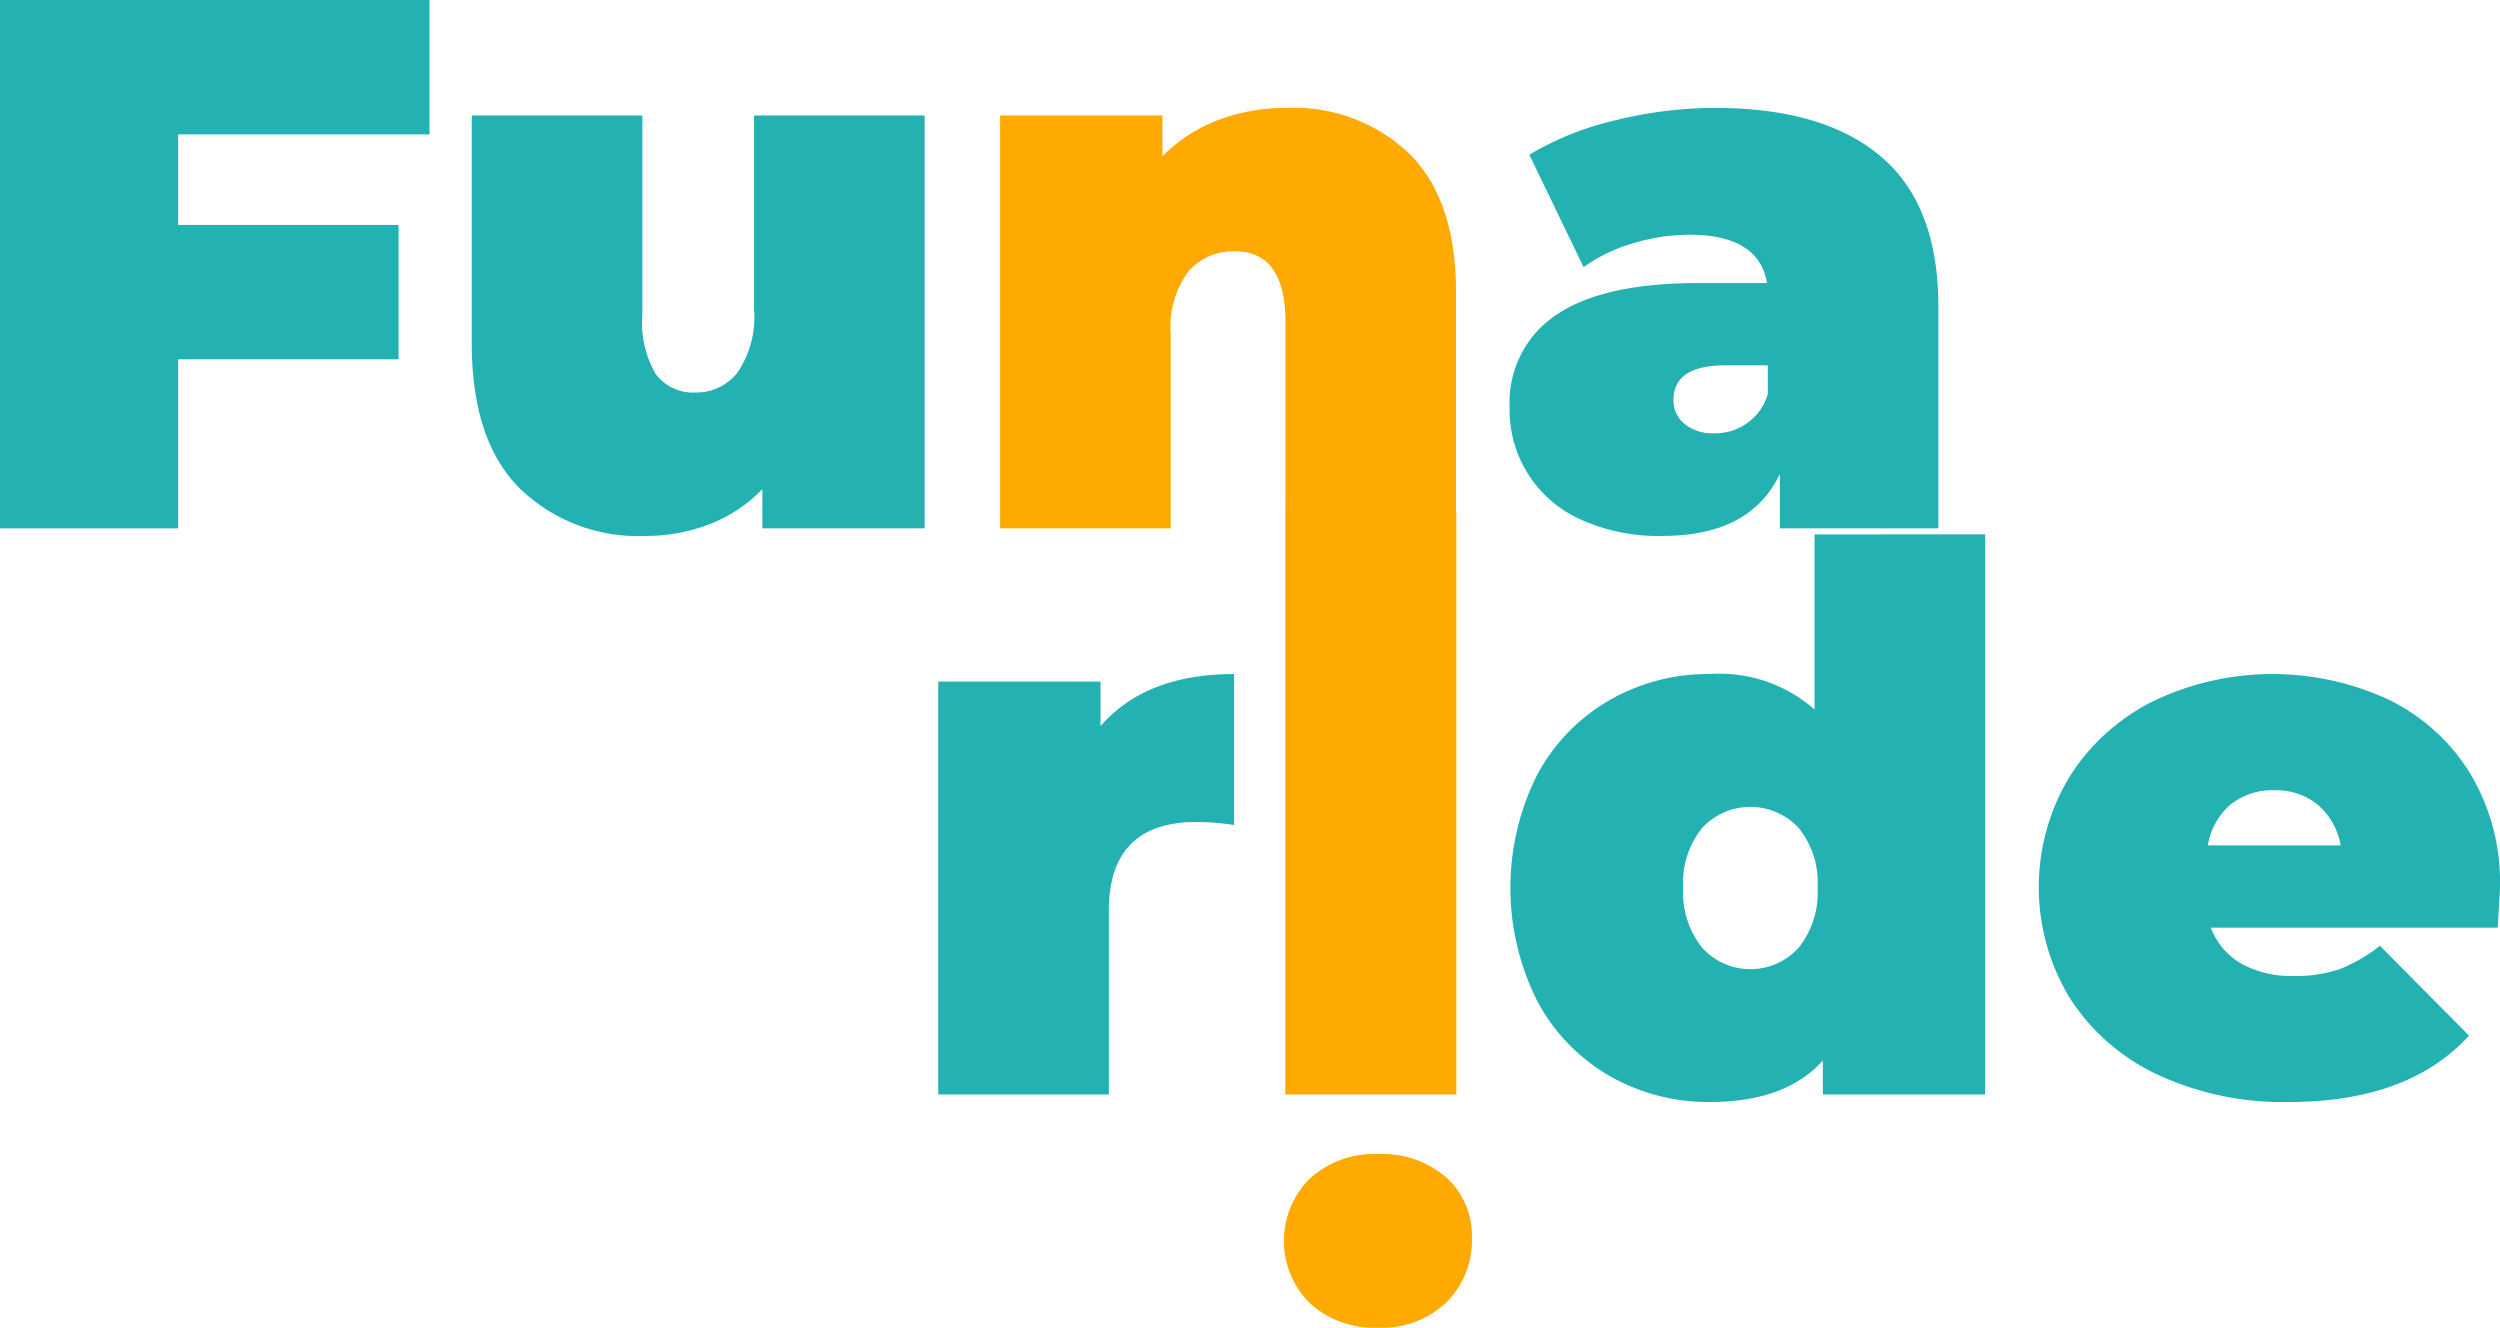 <svg xmlns="http://www.w3.org/2000/svg" width="132.485" height="70.366" viewBox="0 0 132.485 70.366"><g transform="translate(820 816)"><g transform="translate(749 -4670)"><g transform="translate(-3559.116 2748.828)"><path d="M1999.557,1112.292v4.8h11.68v7.12h-11.68v8.96h-9.44v-28h22.76v7.12Z" fill="#23b1b1"/><path d="M2039.117,1111.292v21.88h-8.6v-2.08a7.769,7.769,0,0,1-2.8,1.86,9.321,9.321,0,0,1-3.4.62,8.99,8.99,0,0,1-6.68-2.54q-2.52-2.539-2.52-7.66v-12.08h9.04v10.52a5.438,5.438,0,0,0,.72,3.2,2.483,2.483,0,0,0,2.12.96,2.749,2.749,0,0,0,2.2-1.06,5.194,5.194,0,0,0,.88-3.34v-10.28Z" fill="#23b1b1"/><path d="M2089.8,1113.472q-3.039-2.58-8.8-2.58a21.921,21.921,0,0,0-5.3.66,15.9,15.9,0,0,0-4.54,1.82l2.879,5.96a8.42,8.42,0,0,1,2.6-1.26,10.263,10.263,0,0,1,3-.46q3.68,0,4.12,2.56h-3.641q-5.038,0-7.519,1.68a5.567,5.567,0,0,0-2.481,4.92,6.337,6.337,0,0,0,3.7,5.9,9.9,9.9,0,0,0,4.419.9q4.641,0,6.2-3.28v2.88h8.4v-11.76Q2092.837,1116.052,2089.8,1113.472Zm-6,12.58a2.891,2.891,0,0,1-2.839,2.08,2.336,2.336,0,0,1-1.58-.5,1.6,1.6,0,0,1-.581-1.26q0-1.84,2.76-1.84h2.24Z" fill="#23b1b1"/><path d="M2048.437,1143.652q2.4-2.76,7.08-2.76v8a13.675,13.675,0,0,0-2-.16q-4.641,0-4.64,4.72v9.72h-9.04v-21.88h8.6Z" fill="#23b1b1"/><path d="M2067.277,1132.375v-11.683q0-4.92-2.46-7.36a8.826,8.826,0,0,0-6.5-2.44,10.123,10.123,0,0,0-3.641.64,8.322,8.322,0,0,0-2.959,1.92v-2.16h-8.6v21.88h9.041v-10.28a4.937,4.937,0,0,1,.94-3.34,3.129,3.129,0,0,1,2.459-1.06q2.681,0,2.68,3.76v9.936h-.008v30.984h9.063v-30.8Z" fill="#fa0"/><path d="M2086.277,1133.492v9.28a7.626,7.626,0,0,0-5.56-1.88,10.512,10.512,0,0,0-5.3,1.38,9.976,9.976,0,0,0-3.839,3.96,13.344,13.344,0,0,0,0,11.98,9.954,9.954,0,0,0,3.839,3.98,10.521,10.521,0,0,0,5.3,1.38q4.039,0,6-2.2v1.8h8.6v-29.684Zm-.84,21.9a3.444,3.444,0,0,1-5.12,0,4.663,4.663,0,0,1-1-3.18,4.582,4.582,0,0,1,1-3.16,3.486,3.486,0,0,1,5.12,0,4.59,4.59,0,0,1,1,3.16A4.672,4.672,0,0,1,2085.437,1155.392Z" fill="#23b1b1"/><path d="M2122.6,1152.212a11.211,11.211,0,0,0-1.621-6.12,10.394,10.394,0,0,0-4.36-3.88,14.622,14.622,0,0,0-12.4.12,11.06,11.06,0,0,0-4.44,4.02,11.315,11.315,0,0,0,.019,11.7,11.059,11.059,0,0,0,4.641,4.06,15.722,15.722,0,0,0,6.96,1.46q6.36,0,9.56-3.52l-4.721-4.76a8.5,8.5,0,0,1-2.139,1.24,7.1,7.1,0,0,1-2.421.36,5.443,5.443,0,0,1-2.8-.66,3.68,3.68,0,0,1-1.6-1.9h15.2Q2122.6,1152.412,2122.6,1152.212Zm-15.481-2.24a3.611,3.611,0,0,1,1.2-2.16,3.516,3.516,0,0,1,2.32-.76,3.463,3.463,0,0,1,2.32.78,3.681,3.681,0,0,1,1.2,2.14Z" fill="#23b1b1"/><path d="M2063.137,1175.532a5.035,5.035,0,0,1-3.607-1.3,4.652,4.652,0,0,1,0-6.6,5.026,5.026,0,0,1,3.607-1.3,5.164,5.164,0,0,1,3.626,1.24,4.141,4.141,0,0,1,1.355,3.2,4.605,4.605,0,0,1-1.355,3.42A4.936,4.936,0,0,1,2063.137,1175.532Z" fill="#fa0"/></g></g></g></svg>